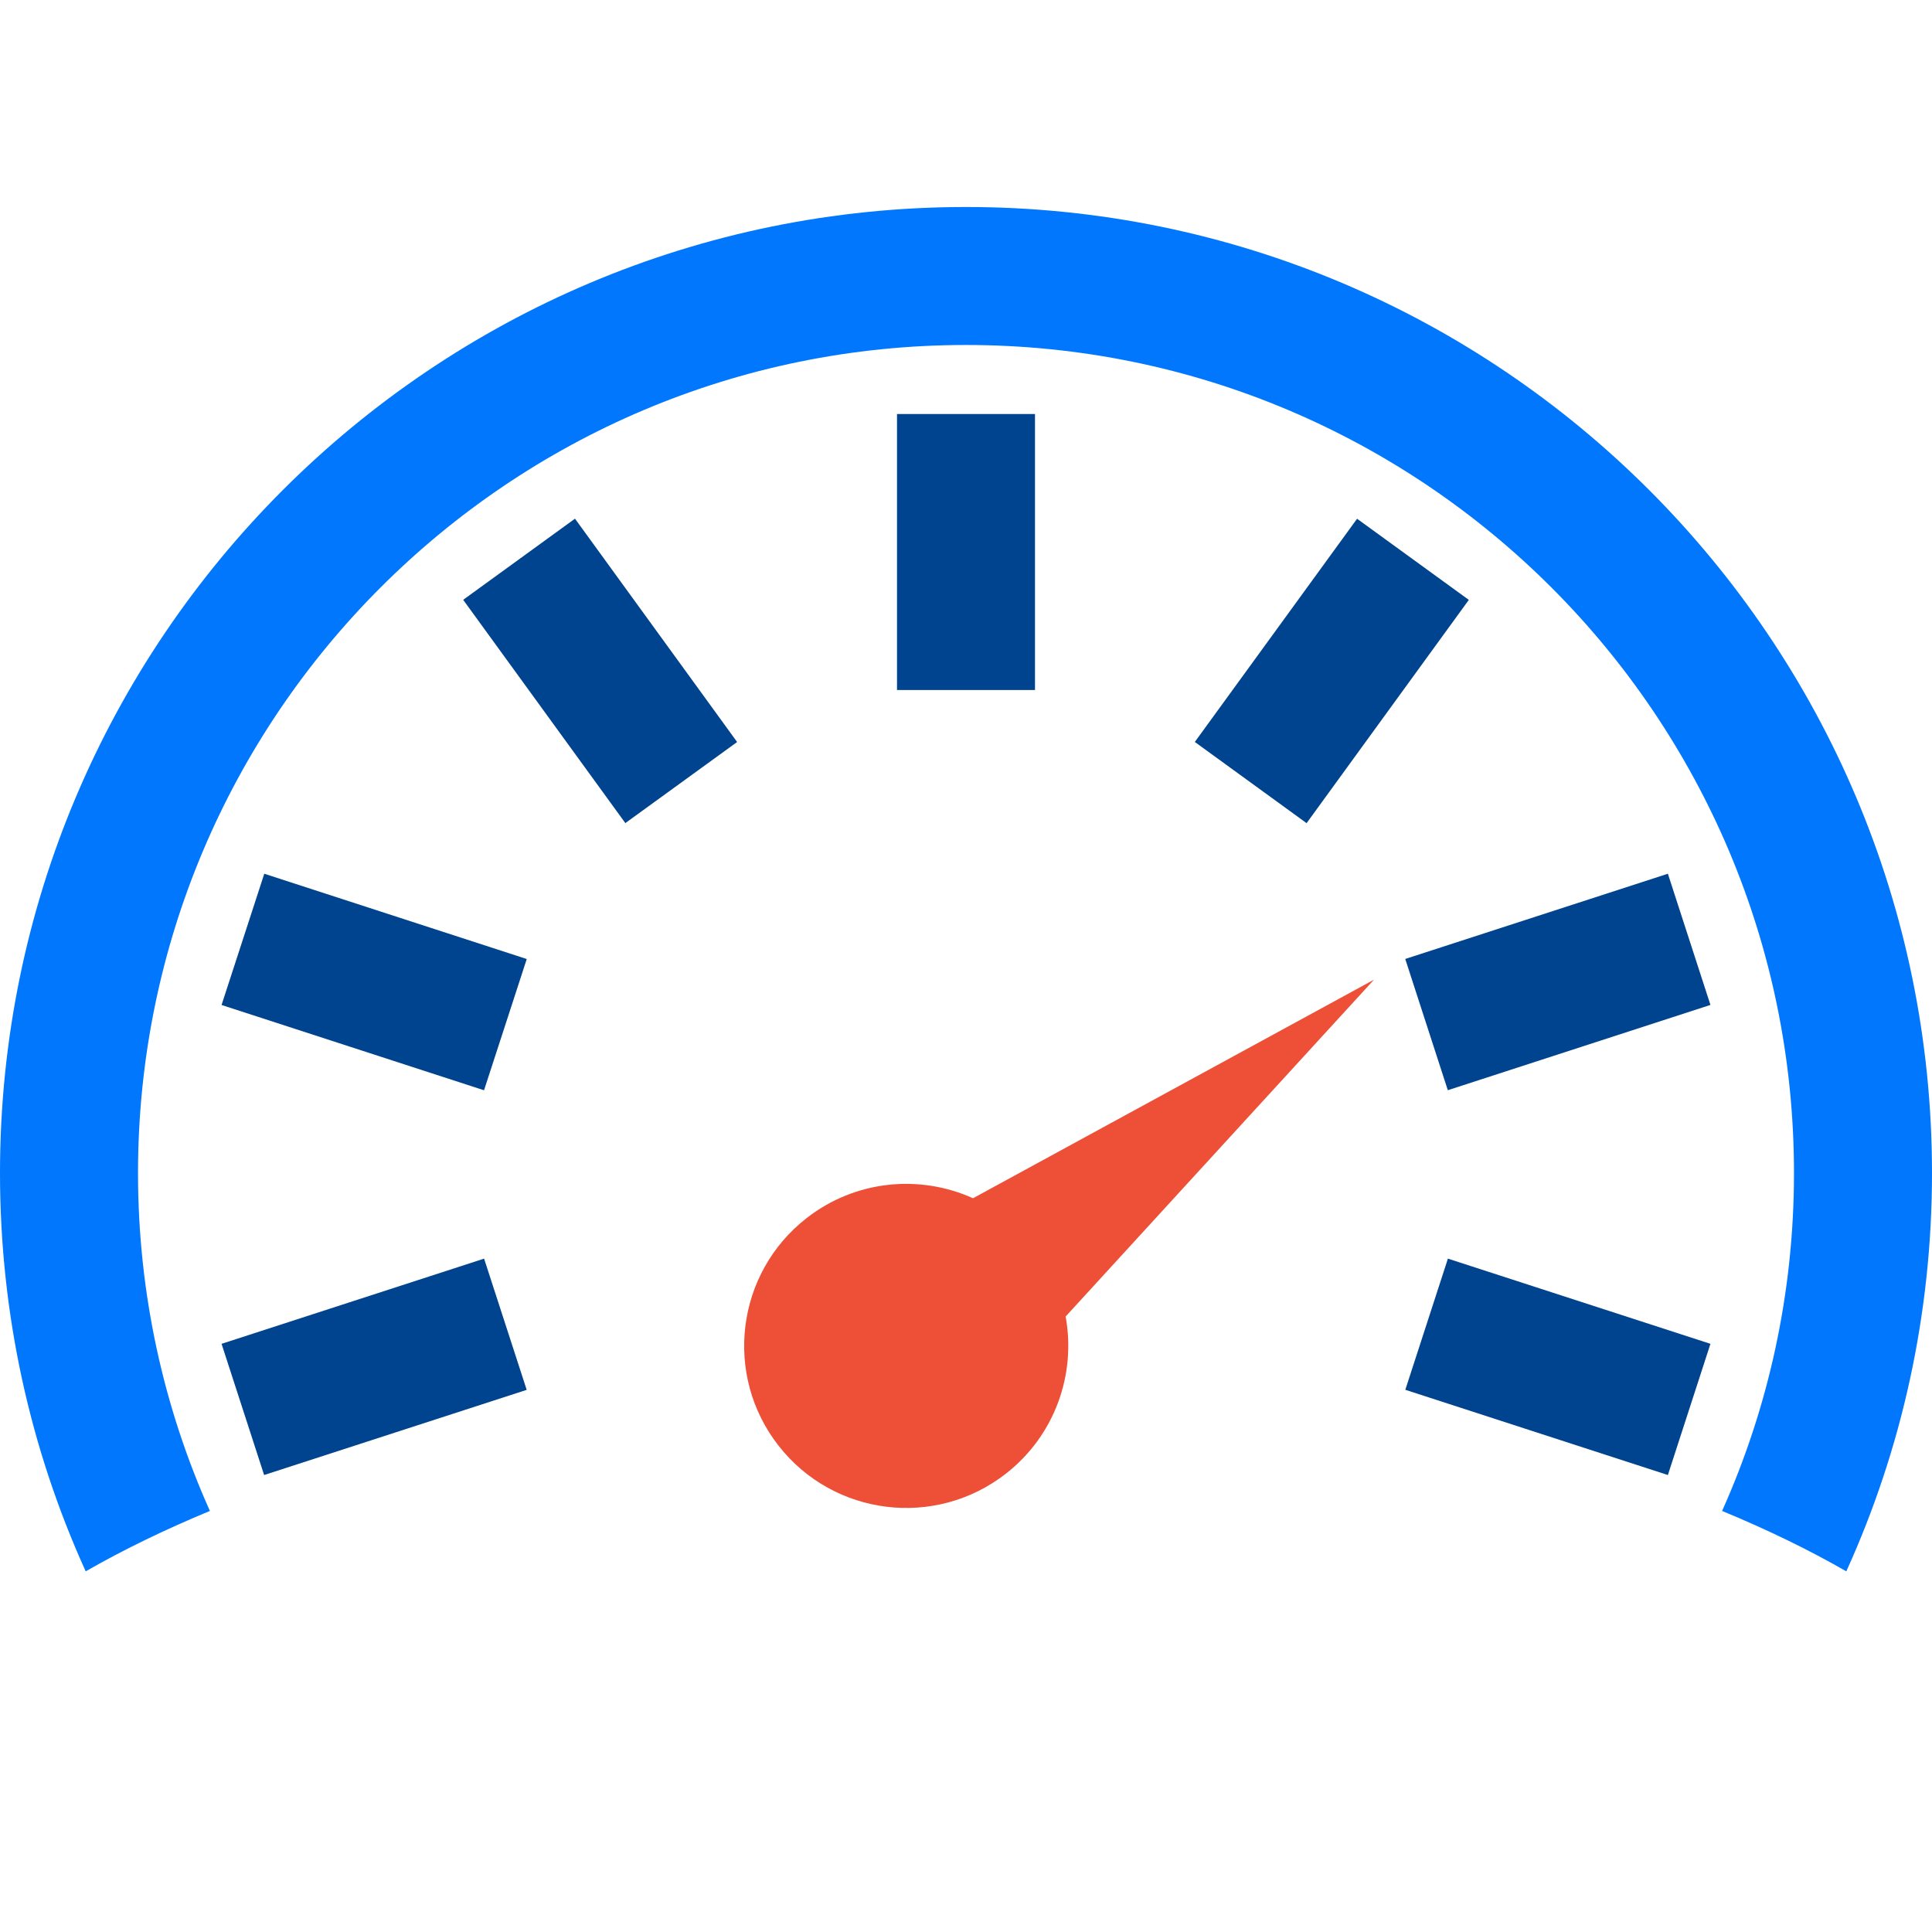 <svg width="62" height="62" viewBox="0 0 62 62" fill="none" xmlns="http://www.w3.org/2000/svg">
<path d="M34.197 42.249L44.094 31.438L31.225 38.453C29.519 37.683 27.452 37.863 25.876 39.097C23.614 40.868 23.216 44.136 24.987 46.397C26.757 48.659 30.025 49.057 32.287 47.286C33.863 46.052 34.535 44.09 34.197 42.249Z" fill="#EE5037"/>
<path d="M31 6.643C13.879 6.643 0 20.522 0 37.643C0 42.202 0.983 46.531 2.75 50.426C3.955 49.735 5.29 49.086 6.736 48.488C5.252 45.176 4.429 41.507 4.429 37.643C4.429 22.969 16.326 11.071 31 11.071C45.674 11.071 57.571 22.969 57.571 37.643C57.571 41.507 56.748 45.176 55.264 48.488C56.71 49.086 58.045 49.733 59.25 50.426C61.019 46.531 62 42.202 62 37.643C62 20.522 48.121 6.643 31 6.643Z" fill="#0177FD"/>
<path d="M8.476 47.335L7.11 43.125L15.535 40.391L16.902 44.602L8.476 47.335ZM20.068 26.414L14.864 19.249L18.452 16.645L23.655 23.812L20.068 26.414ZM28.786 13.286H33.214V22.143H28.786V13.286ZM15.533 34.988L7.11 32.251L8.481 28.039L16.904 30.776L15.533 34.988ZM46.462 34.986L45.096 30.774L53.524 28.039L54.89 32.249L46.462 34.986ZM38.343 23.81L43.55 16.647L47.136 19.251L41.93 26.416L38.343 23.81ZM53.524 47.335L45.098 44.6L46.465 40.391L54.89 43.125L53.524 47.335Z" fill="#00438E"/>
</svg>
